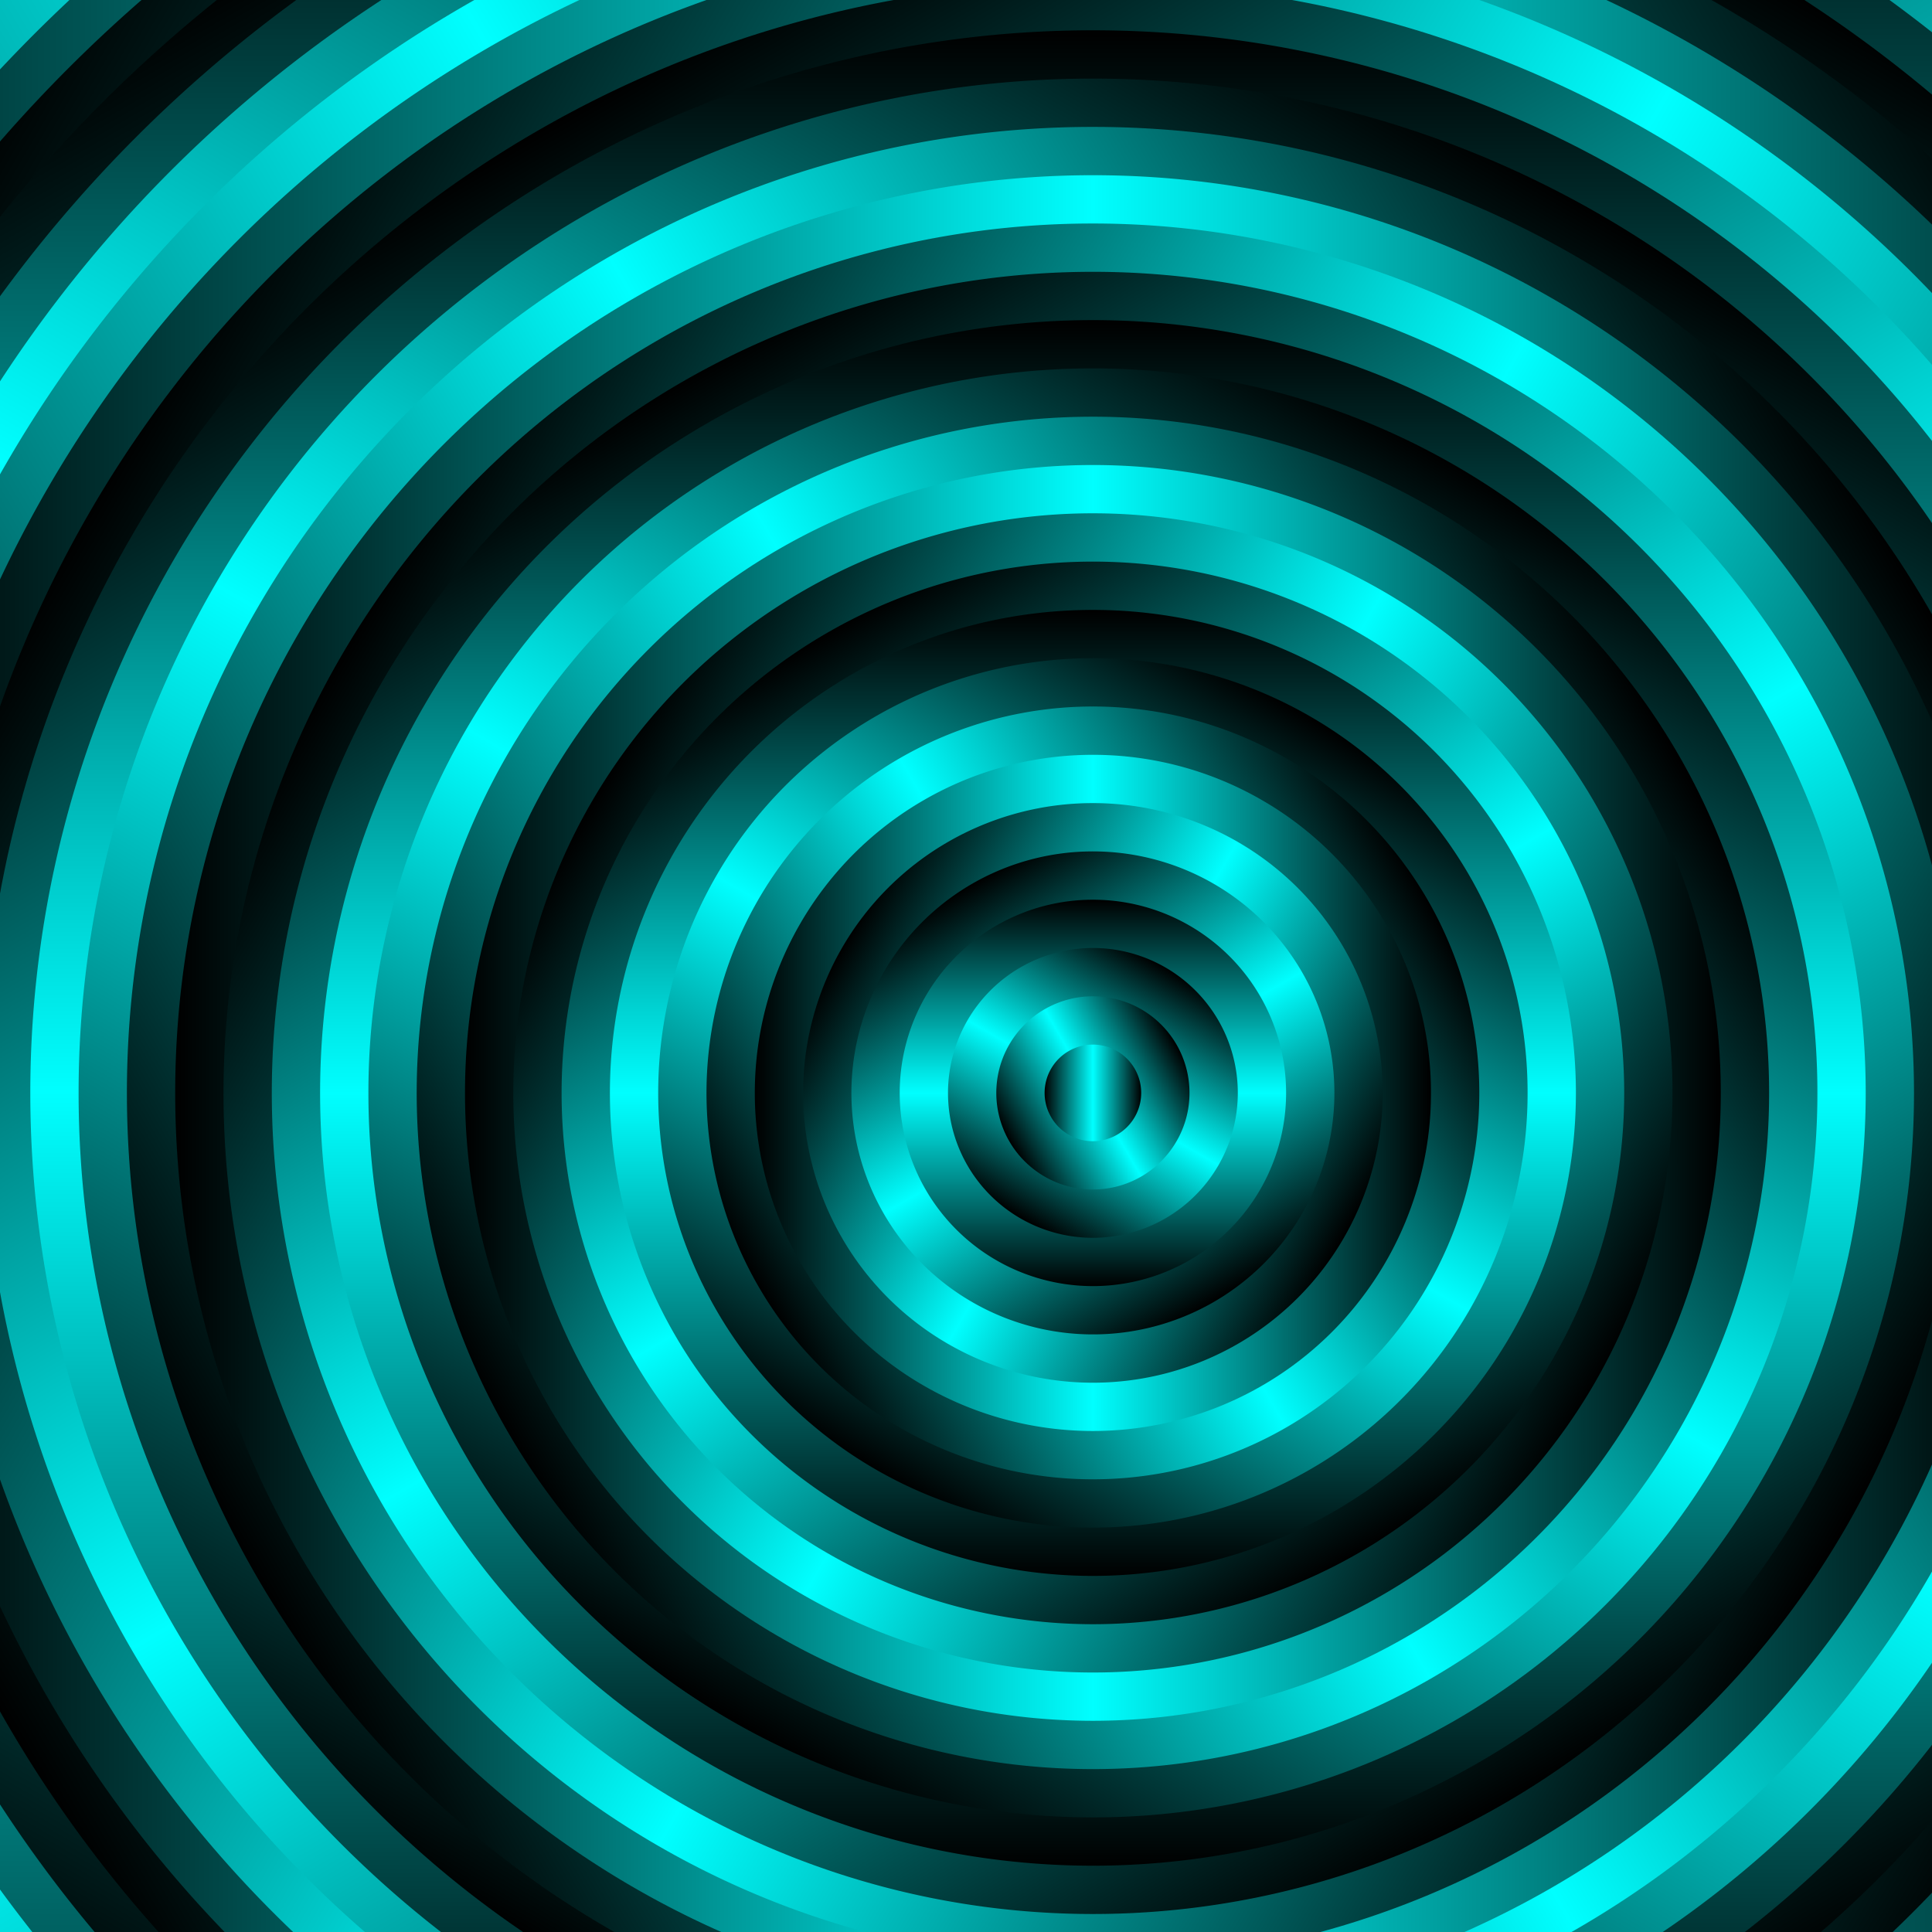 <?xml version="1.0" encoding="UTF-8" standalone="no"?>
<!-- Created with Inkscape (http://www.inkscape.org/) -->

<svg
   xmlns:dc="http://purl.org/dc/elements/1.1/"
   xmlns:cc="http://creativecommons.org/ns#"
   xmlns:rdf="http://www.w3.org/1999/02/22-rdf-syntax-ns#"
   xmlns:svg="http://www.w3.org/2000/svg"
   xmlns="http://www.w3.org/2000/svg"
   xmlns:xlink="http://www.w3.org/1999/xlink"
   xmlns:sodipodi="http://sodipodi.sourceforge.net/DTD/sodipodi-0.dtd"
   xmlns:inkscape="http://www.inkscape.org/namespaces/inkscape"
   width="100%"
   height="100%"
   viewBox="0 0 400 400"
   id="svg2"
   version="1.1"
   inkscape:version="0.91 r13725"
   sodipodi:docname="BackgroundPattern50.svg">
  <defs
     id="defs4">
    <linearGradient
       id="linearGradient4138">
      <stop
         style="stop-color:#000000;stop-opacity:1;"
         offset="0"
         id="stop4140" />
      <stop
         id="stop4146"
         offset="0.5"
         style="stop-color:#00ffff;stop-opacity:1;" />
      <stop
         style="stop-color:#000000;stop-opacity:1;"
         offset="1"
         id="stop4142" />
    </linearGradient>
    <linearGradient
       inkscape:collect="always"
       xlink:href="#linearGradient4138"
       id="linearGradient4144"
       x1="200"
       y1="842.362"
       x2="220"
       y2="842.362"
       gradientUnits="userSpaceOnUse"
       gradientTransform="translate(110,-110)" />
    <linearGradient
       inkscape:collect="always"
       xlink:href="#linearGradient4138"
       id="linearGradient4150"
       gradientUnits="userSpaceOnUse"
       x1="200"
       y1="842.362"
       x2="220"
       y2="842.362"
       gradientTransform="matrix(-1.732,1,-1,-1.732,1526.093,1981.376)" />
    <linearGradient
       inkscape:collect="always"
       xlink:href="#linearGradient4138"
       id="linearGradient4168"
       gradientUnits="userSpaceOnUse"
       gradientTransform="matrix(-1.5,2.598,-2.598,-1.5,2823.521,1450.309)"
       x1="200"
       y1="842.362"
       x2="220"
       y2="842.362" />
    <linearGradient
       inkscape:collect="always"
       xlink:href="#linearGradient4138"
       id="linearGradient4198"
       gradientUnits="userSpaceOnUse"
       gradientTransform="matrix(0,-4,4,0,-3049.449,1572.362)"
       x1="200"
       y1="842.362"
       x2="220"
       y2="842.362" />
    <linearGradient
       inkscape:collect="always"
       xlink:href="#linearGradient4138"
       id="linearGradient4216"
       gradientUnits="userSpaceOnUse"
       gradientTransform="matrix(-2.5,-4.33,4.33,-2.5,-2802.534,3747.594)"
       x1="200"
       y1="842.362"
       x2="220"
       y2="842.362" />
    <linearGradient
       inkscape:collect="always"
       xlink:href="#linearGradient4138"
       id="linearGradient4216-3"
       gradientUnits="userSpaceOnUse"
       gradientTransform="matrix(5.196,3,-3,5.196,1755.894,-4274.679)"
       x1="200"
       y1="842.362"
       x2="220"
       y2="842.362" />
    <linearGradient
       inkscape:collect="always"
       xlink:href="#linearGradient4138"
       id="linearGradient4216-3-6"
       gradientUnits="userSpaceOnUse"
       gradientTransform="matrix(-7,0,0,-7,1790,6628.896)"
       x1="200"
       y1="842.362"
       x2="220"
       y2="842.362" />
    <linearGradient
       inkscape:collect="always"
       xlink:href="#linearGradient4138"
       id="linearGradient4272"
       gradientUnits="userSpaceOnUse"
       gradientTransform="matrix(6.928,-4,4,6.928,-4504.371,-4263.693)"
       x1="200"
       y1="842.362"
       x2="220"
       y2="842.362" />
    <linearGradient
       inkscape:collect="always"
       xlink:href="#linearGradient4138"
       id="linearGradient4276"
       gradientUnits="userSpaceOnUse"
       gradientTransform="matrix(4.5,-7.794,7.794,4.5,-7190.562,-1421.479)"
       x1="200"
       y1="842.362"
       x2="220"
       y2="842.362" />
    <linearGradient
       inkscape:collect="always"
       xlink:href="#linearGradient4138"
       id="linearGradient4280"
       gradientUnits="userSpaceOnUse"
       gradientTransform="matrix(0,10,-10,0,8743.62,-1367.638)"
       x1="200"
       y1="842.362"
       x2="220"
       y2="842.362" />
    <linearGradient
       inkscape:collect="always"
       xlink:href="#linearGradient4138"
       id="linearGradient4525"
       gradientUnits="userSpaceOnUse"
       gradientTransform="matrix(5.5,9.526,-9.526,5.5,7189.576,-5901.148)"
       x1="200"
       y1="842.362"
       x2="220"
       y2="842.362" />
    <linearGradient
       inkscape:collect="always"
       xlink:href="#linearGradient4138"
       id="linearGradient4685"
       gradientUnits="userSpaceOnUse"
       gradientTransform="matrix(-10.392,-6,6,-10.392,-2551.788,10746.445)"
       x1="200"
       y1="842.362"
       x2="220"
       y2="842.362" />
    <linearGradient
       inkscape:collect="always"
       xlink:href="#linearGradient4138"
       id="linearGradient4689"
       gradientUnits="userSpaceOnUse"
       gradientTransform="matrix(13,0,0,13,-2410,-10218.344)"
       x1="200"
       y1="842.362"
       x2="220"
       y2="842.362" />
    <linearGradient
       inkscape:collect="always"
       xlink:href="#linearGradient4138"
       id="linearGradient4708"
       gradientUnits="userSpaceOnUse"
       gradientTransform="matrix(-12.124,7,-7,-12.124,8762.649,9475.459)"
       x1="200"
       y1="842.362"
       x2="220"
       y2="842.362" />
    <linearGradient
       inkscape:collect="always"
       xlink:href="#linearGradient4138"
       id="linearGradient4726"
       gradientUnits="userSpaceOnUse"
       gradientTransform="matrix(-7.5,12.99,-12.99,-7.5,12837.603,4322.097)"
       x1="200"
       y1="842.362"
       x2="220"
       y2="842.362" />
    <linearGradient
       inkscape:collect="always"
       xlink:href="#linearGradient4138"
       id="linearGradient4730"
       gradientUnits="userSpaceOnUse"
       gradientTransform="matrix(0,-16,16,0,-13157.792,4092.362)"
       x1="200"
       y1="842.362"
       x2="220"
       y2="842.362" />
    <linearGradient
       inkscape:collect="always"
       xlink:href="#linearGradient4138"
       id="linearGradient4748"
       gradientUnits="userSpaceOnUse"
       gradientTransform="matrix(-8.5,-14.722,14.722,-8.5,-10296.617,10984.15)"
       x1="200"
       y1="842.362"
       x2="220"
       y2="842.362" />
    <linearGradient
       inkscape:collect="always"
       xlink:href="#linearGradient4138"
       id="linearGradient4752"
       gradientUnits="userSpaceOnUse"
       gradientTransform="matrix(15.588,9,-9,15.588,4627.682,-14288.762)"
       x1="200"
       y1="842.362"
       x2="220"
       y2="842.362" />
    <linearGradient
       inkscape:collect="always"
       xlink:href="#linearGradient4138"
       id="linearGradient4756"
       gradientUnits="userSpaceOnUse"
       gradientTransform="matrix(19,0,0,19,-3670,-15272.516)"
       x1="200"
       y1="842.362"
       x2="220"
       y2="842.362" />
    <linearGradient
       inkscape:collect="always"
       xlink:href="#linearGradient4138"
       id="linearGradient4760"
       gradientUnits="userSpaceOnUse"
       gradientTransform="matrix(17.321,-10,10,17.321,-11740.927,-11757.776)"
       x1="200"
       y1="842.362"
       x2="220"
       y2="842.362" />
    <linearGradient
       inkscape:collect="always"
       xlink:href="#linearGradient4138"
       id="linearGradient4764"
       gradientUnits="userSpaceOnUse"
       gradientTransform="matrix(10.5,-18.187,18.187,10.5,-17204.645,-4293.267)"
       x1="200"
       y1="842.362"
       x2="220"
       y2="842.362" />
    <linearGradient
       inkscape:collect="always"
       xlink:href="#linearGradient4138"
       id="linearGradient5549"
       gradientUnits="userSpaceOnUse"
       gradientTransform="matrix(0,-22,22,0,-18211.964,5352.362)"
       x1="200"
       y1="842.362"
       x2="220"
       y2="842.362" />
    <linearGradient
       inkscape:collect="always"
       xlink:href="#linearGradient4138"
       id="linearGradient5553"
       gradientUnits="userSpaceOnUse"
       gradientTransform="matrix(-11.5,-19.919,19.919,-11.5,-14043.659,14602.428)"
       x1="200"
       y1="842.362"
       x2="220"
       y2="842.362" />
    <linearGradient
       inkscape:collect="always"
       xlink:href="#linearGradient4138"
       id="linearGradient5557"
       gradientUnits="userSpaceOnUse"
       gradientTransform="matrix(-20.785,-12,12,-20.785,-5423.576,20760.527)"
       x1="200"
       y1="842.362"
       x2="220"
       y2="842.362" />
    <linearGradient
       inkscape:collect="always"
       xlink:href="#linearGradient4138"
       id="linearGradient5561"
       gradientUnits="userSpaceOnUse"
       gradientTransform="matrix(25,0,0,25,-4930,-20326.688)"
       x1="200"
       y1="842.362"
       x2="220"
       y2="842.362" />
    <linearGradient
       inkscape:collect="always"
       xlink:href="#linearGradient4138"
       id="linearGradient5565"
       gradientUnits="userSpaceOnUse"
       gradientTransform="matrix(22.517,-13,13,22.517,-15359.205,-15504.817)"
       x1="200"
       y1="842.362"
       x2="220"
       y2="842.362" />
    <linearGradient
       inkscape:collect="always"
       xlink:href="#linearGradient4138"
       id="linearGradient5569"
       gradientUnits="userSpaceOnUse"
       gradientTransform="matrix(13.5,-23.383,23.383,13.5,-22211.686,-5729.161)"
       x1="200"
       y1="842.362"
       x2="220"
       y2="842.362" />
    <linearGradient
       inkscape:collect="always"
       xlink:href="#linearGradient4138"
       id="linearGradient5573"
       gradientUnits="userSpaceOnUse"
       gradientTransform="matrix(0,-28,28,0,-23266.136,6612.362)"
       x1="200"
       y1="842.362"
       x2="220"
       y2="842.362" />
    <linearGradient
       inkscape:collect="always"
       xlink:href="#linearGradient4138"
       id="linearGradient5577"
       gradientUnits="userSpaceOnUse"
       gradientTransform="matrix(-14.5,-25.115,25.115,-14.5,-17790.7,18220.706)"
       x1="200"
       y1="842.362"
       x2="220"
       y2="842.362" />
    <linearGradient
       inkscape:collect="always"
       xlink:href="#linearGradient4138"
       id="linearGradient5581"
       gradientUnits="userSpaceOnUse"
       gradientTransform="matrix(-25.981,-15,15,-25.981,-6859.47,25767.569)"
       x1="200"
       y1="842.362"
       x2="220"
       y2="842.362" />
    <linearGradient
       inkscape:collect="always"
       xlink:href="#linearGradient4138"
       id="linearGradient5585"
       gradientUnits="userSpaceOnUse"
       gradientTransform="matrix(31,0,0,31,-6190,-25380.86)"
       x1="200"
       y1="842.362"
       x2="220"
       y2="842.362" />
    <linearGradient
       inkscape:collect="always"
       xlink:href="#linearGradient4138"
       id="linearGradient5589"
       gradientUnits="userSpaceOnUse"
       gradientTransform="matrix(27.713,-16,16,27.713,-18977.483,-19251.858)"
       x1="200"
       y1="842.362"
       x2="220"
       y2="842.362" />
    <clipPath
       clipPathUnits="userSpaceOnUse"
       id="clipPath5660">
      <path
         style="fill:#ffff00;fill-opacity:1;stroke:none;stroke-width:2;stroke-miterlimit:4;stroke-dasharray:none"
         d="m 93.726,506.088 452.548,0 0,452.548 -452.548,0 z"
         id="path5662"
         inkscape:connector-curvature="0" />
    </clipPath>
  </defs>
  <sodipodi:namedview
     id="base"
     pagecolor="#ffffff"
     bordercolor="#666666"
     borderopacity="1.0"
     inkscape:pageopacity="0.0"
     inkscape:pageshadow="2"
     inkscape:zoom="1.480506"
     inkscape:cx="226.274"
     inkscape:cy="226.274"
     inkscape:document-units="px"
     inkscape:current-layer="layer1"
     showgrid="false"
     inkscape:window-width="1600"
     inkscape:window-height="837"
     inkscape:window-x="-8"
     inkscape:window-y="-8"
     inkscape:window-maximized="1"
     fit-margin-top="0"
     fit-margin-left="0"
     fit-margin-right="0"
     fit-margin-bottom="0" />
  <g
     inkscape:label="Layer 1"
     inkscape:groupmode="layer"
     id="layer1"
     transform="translate(-93.726,-506.088)">
    <g
       id="g5626"
       clip-path="url(#clipPath5660)">
      <path
         inkscape:connector-curvature="0"
         id="circle5587"
         d="M 597.128,572.362 A 320,320 0 0 1 480,1009.49 320,320 0 0 1 42.872,892.362 320,320 0 0 1 160,455.234 320,320 0 0 1 597.128,572.362 Z"
         style="fill:url(#linearGradient5589);fill-opacity:1;stroke:none;stroke-width:2;stroke-miterlimit:4;stroke-dasharray:none" />
      <path
         inkscape:connector-curvature="0"
         id="circle5583"
         d="m 630,732.362 a 310,310 0 0 1 -310,310 310,310 0 0 1 -310,-310 310,310 0 0 1 310,-310 310,310 0 0 1 310,310 z"
         style="fill:url(#linearGradient5585);fill-opacity:1;stroke:none;stroke-width:2;stroke-miterlimit:4;stroke-dasharray:none" />
      <path
         inkscape:connector-curvature="0"
         id="circle5579"
         d="M 60.192,582.362 A 300,300 0 0 1 470,472.555 300,300 0 0 1 579.808,882.362 300,300 0 0 1 170,992.17 300,300 0 0 1 60.192,582.362 Z"
         style="fill:url(#linearGradient5581);fill-opacity:1;stroke:none;stroke-width:2;stroke-miterlimit:4;stroke-dasharray:none" />
      <path
         inkscape:connector-curvature="0"
         id="circle5575"
         d="M 175,481.215 A 290,290 0 0 1 571.147,587.362 290,290 0 0 1 465,983.51 290,290 0 0 1 68.853,877.362 290,290 0 0 1 175,481.215 Z"
         style="fill:url(#linearGradient5577);fill-opacity:1;stroke:none;stroke-width:2;stroke-miterlimit:4;stroke-dasharray:none" />
      <path
         inkscape:connector-curvature="0"
         id="circle5571"
         d="m 320,452.362 a 280,280 0 0 1 280,280 280,280 0 0 1 -280,280 280,280 0 0 1 -280,-280 280,280 0 0 1 280,-280 z"
         style="fill:url(#linearGradient5573);fill-opacity:1;stroke:none;stroke-width:2;stroke-miterlimit:4;stroke-dasharray:none" />
      <path
         inkscape:connector-curvature="0"
         id="circle5567"
         d="M 455,498.535 A 270,270 0 0 1 553.827,867.362 270,270 0 0 1 185,966.189 270,270 0 0 1 86.173,597.362 270,270 0 0 1 455,498.535 Z"
         style="fill:url(#linearGradient5569);fill-opacity:1;stroke:none;stroke-width:2;stroke-miterlimit:4;stroke-dasharray:none" />
      <path
         inkscape:connector-curvature="0"
         id="circle5563"
         d="M 545.167,602.362 A 260,260 0 0 1 450,957.529 260,260 0 0 1 94.833,862.362 260,260 0 0 1 190,507.196 a 260,260 0 0 1 355.167,95.167 z"
         style="fill:url(#linearGradient5565);fill-opacity:1;stroke:none;stroke-width:2;stroke-miterlimit:4;stroke-dasharray:none" />
      <path
         inkscape:connector-curvature="0"
         id="circle5559"
         d="m 570,732.362 a 250,250 0 0 1 -250,250 250,250 0 0 1 -250,-250 250,250 0 0 1 250,-250 250,250 0 0 1 250,250 z"
         style="fill:url(#linearGradient5561);fill-opacity:1;stroke:none;stroke-width:2;stroke-miterlimit:4;stroke-dasharray:none" />
      <path
         inkscape:connector-curvature="0"
         id="circle5555"
         d="m 112.154,612.362 a 240,240 0 0 1 327.846,-87.846 240,240 0 0 1 87.846,327.846 240,240 0 0 1 -327.846,87.846 240,240 0 0 1 -87.846,-327.846 z"
         style="fill:url(#linearGradient5557);fill-opacity:1;stroke:none;stroke-width:2;stroke-miterlimit:4;stroke-dasharray:none" />
      <path
         inkscape:connector-curvature="0"
         id="circle5551"
         d="M 205,533.176 A 230,230 0 0 1 519.186,617.362 230,230 0 0 1 435,931.548 230,230 0 0 1 120.814,847.362 230,230 0 0 1 205,533.176 Z"
         style="fill:url(#linearGradient5553);fill-opacity:1;stroke:none;stroke-width:2;stroke-miterlimit:4;stroke-dasharray:none" />
      <path
         inkscape:connector-curvature="0"
         id="circle5547"
         d="m 320,512.362 a 220,220 0 0 1 220,220 220,220 0 0 1 -220,220 220,220 0 0 1 -220,-220 220,220 0 0 1 220,-220 z"
         style="fill:url(#linearGradient5549);fill-opacity:1;stroke:none;stroke-width:2;stroke-miterlimit:4;stroke-dasharray:none" />
      <path
         inkscape:connector-curvature="0"
         id="circle4762"
         d="M 425,550.497 A 210,210 0 0 1 501.865,837.362 210,210 0 0 1 215,914.228 210,210 0 0 1 138.135,627.362 210,210 0 0 1 425,550.497 Z"
         style="fill:url(#linearGradient4764);fill-opacity:1;stroke:none;stroke-width:2;stroke-miterlimit:4;stroke-dasharray:none" />
      <path
         inkscape:connector-curvature="0"
         id="circle4758"
         d="M 493.205,632.362 A 200,200 0 0 1 420,905.567 200,200 0 0 1 146.795,832.362 200,200 0 0 1 220,559.157 200,200 0 0 1 493.205,632.362 Z"
         style="fill:url(#linearGradient4760);fill-opacity:1;stroke:none;stroke-width:2;stroke-miterlimit:4;stroke-dasharray:none" />
      <path
         inkscape:connector-curvature="0"
         id="circle4754"
         d="m 510,732.362 a 190,190 0 0 1 -190,190 190,190 0 0 1 -190,-190 190,190 0 0 1 190,-190 190,190 0 0 1 190,190 z"
         style="fill:url(#linearGradient4756);fill-opacity:1;stroke:none;stroke-width:2;stroke-miterlimit:4;stroke-dasharray:none" />
      <path
         inkscape:connector-curvature="0"
         id="circle4750"
         d="M 475.885,822.362 A 180,180 0 0 1 230,888.247 180,180 0 0 1 164.115,642.362 180,180 0 0 1 410,576.478 180,180 0 0 1 475.885,822.362 Z"
         style="fill:url(#linearGradient4752);fill-opacity:1;stroke:none;stroke-width:2;stroke-miterlimit:4;stroke-dasharray:none" />
      <path
         inkscape:connector-curvature="0"
         id="circle4746"
         d="m 235,585.138 a 170,170 0 0 1 232.224,62.224 170,170 0 0 1 -62.224,232.224 170,170 0 0 1 -232.224,-62.224 170,170 0 0 1 62.224,-232.224 z"
         style="fill:url(#linearGradient4748);fill-opacity:1;stroke:none;stroke-width:2;stroke-miterlimit:4;stroke-dasharray:none" />
      <path
         inkscape:connector-curvature="0"
         id="circle4728"
         d="m 320,572.362 a 160,160 0 0 1 160,160 160,160 0 0 1 -160,160 160,160 0 0 1 -160,-160 160,160 0 0 1 160,-160 z"
         style="fill:url(#linearGradient4730);fill-opacity:1;stroke:none;stroke-width:2;stroke-miterlimit:4;stroke-dasharray:none" />
      <path
         inkscape:connector-curvature="0"
         id="circle4724"
         d="M 245,862.266 A 150,150 0 0 1 190.096,657.362 150,150 0 0 1 395,602.458 150,150 0 0 1 449.904,807.362 150,150 0 0 1 245,862.266 Z"
         style="fill:url(#linearGradient4726);fill-opacity:1;stroke:none;stroke-width:2;stroke-miterlimit:4;stroke-dasharray:none" />
      <path
         inkscape:connector-curvature="0"
         id="circle4706"
         d="M 198.756,802.362 A 140,140 0 0 1 250,611.119 140,140 0 0 1 441.244,662.362 140,140 0 0 1 390,853.606 140,140 0 0 1 198.756,802.362 Z"
         style="fill:url(#linearGradient4708);fill-opacity:1;stroke:none;stroke-width:2;stroke-miterlimit:4;stroke-dasharray:none" />
      <path
         inkscape:connector-curvature="0"
         id="circle4687"
         d="m 450,732.362 a 130,130 0 0 1 -130,130 130,130 0 0 1 -130,-130 130,130 0 0 1 130,-130 130,130 0 0 1 130,130 z"
         style="fill:url(#linearGradient4689);fill-opacity:1;stroke:none;stroke-width:2;stroke-miterlimit:4;stroke-dasharray:none" />
      <path
         inkscape:connector-curvature="0"
         id="circle4683"
         d="M 216.077,672.362 A 120,120 0 0 1 380,628.439 120,120 0 0 1 423.923,792.362 120,120 0 0 1 260,836.285 120,120 0 0 1 216.077,672.362 Z"
         style="fill:url(#linearGradient4685);fill-opacity:1;stroke:none;stroke-width:2;stroke-miterlimit:4;stroke-dasharray:none" />
      <path
         inkscape:connector-curvature="0"
         id="circle4523"
         d="m 375,827.625 a 110,110 0 0 1 -150.263,-40.263 110,110 0 0 1 40.263,-150.263 110,110 0 0 1 150.263,40.263 110,110 0 0 1 -40.263,150.263 z"
         style="fill:url(#linearGradient4525);fill-opacity:1;stroke:none;stroke-width:2;stroke-miterlimit:4;stroke-dasharray:none" />
      <path
         inkscape:connector-curvature="0"
         id="circle4278"
         d="m 320,832.362 a 100,100 0 0 1 -100,-100 100,100 0 0 1 100,-100 100,100 0 0 1 100,100 100,100 0 0 1 -100,100 z"
         style="fill:url(#linearGradient4280);fill-opacity:1;stroke:none;stroke-width:2;stroke-miterlimit:4;stroke-dasharray:none" />
      <path
         inkscape:connector-curvature="0"
         id="circle4274"
         d="M 365,654.42 A 90,90 0 0 1 397.942,777.362 90,90 0 0 1 275,810.304 90,90 0 0 1 242.058,687.362 90,90 0 0 1 365,654.42 Z"
         style="fill:url(#linearGradient4276);fill-opacity:1;stroke:none;stroke-width:2;stroke-miterlimit:4;stroke-dasharray:none" />
      <path
         inkscape:connector-curvature="0"
         id="circle4270"
         d="M 389.282,692.362 A 80,80 0 0 1 360,801.644 80,80 0 0 1 250.718,772.362 80,80 0 0 1 280,663.08 80,80 0 0 1 389.282,692.362 Z"
         style="fill:url(#linearGradient4272);fill-opacity:1;stroke:none;stroke-width:2;stroke-miterlimit:4;stroke-dasharray:none" />
      <path
         inkscape:connector-curvature="0"
         id="circle4214-2-4"
         d="m 250,732.362 a 70,70 0 0 1 70,-70 70,70 0 0 1 70,70 70,70 0 0 1 -70,70 70,70 0 0 1 -70,-70 z"
         style="fill:url(#linearGradient4216-3-6);fill-opacity:1;stroke:none;stroke-width:2;stroke-miterlimit:4;stroke-dasharray:none" />
      <path
         inkscape:connector-curvature="0"
         id="circle4214-2"
         d="m 371.962,762.362 a 60,60 0 0 1 -81.962,21.962 60,60 0 0 1 -21.962,-81.962 60,60 0 0 1 81.962,-21.962 60,60 0 0 1 21.962,81.962 z"
         style="fill:url(#linearGradient4216-3);fill-opacity:1;stroke:none;stroke-width:2;stroke-miterlimit:4;stroke-dasharray:none" />
      <path
         inkscape:connector-curvature="0"
         id="circle4214"
         d="m 295,689.061 a 50,50 0 0 1 68.301,18.301 50,50 0 0 1 -18.301,68.301 50,50 0 0 1 -68.301,-18.301 50,50 0 0 1 18.301,-68.301 z"
         style="fill:url(#linearGradient4216);fill-opacity:1;stroke:none;stroke-width:2;stroke-miterlimit:4;stroke-dasharray:none" />
      <path
         inkscape:connector-curvature="0"
         id="circle4196"
         d="m 320,692.362 a 40,40 0 0 1 40,40 40,40 0 0 1 -40,40 40,40 0 0 1 -40,-40 40,40 0 0 1 40,-40 z"
         style="fill:url(#linearGradient4198);fill-opacity:1;stroke:none;stroke-width:2;stroke-miterlimit:4;stroke-dasharray:none" />
      <path
         inkscape:connector-curvature="0"
         id="circle4166"
         d="m 305,758.343 a 30,30 0 0 1 -10.981,-40.981 30,30 0 0 1 40.981,-10.981 30,30 0 0 1 10.981,40.981 30,30 0 0 1 -40.981,10.981 z"
         style="fill:url(#linearGradient4168);fill-opacity:1;stroke:none;stroke-width:2;stroke-miterlimit:4;stroke-dasharray:none" />
      <path
         inkscape:connector-curvature="0"
         id="circle4148"
         d="M 302.679,742.362 A 20,20 0 0 1 310,715.042 20,20 0 0 1 337.321,722.362 20,20 0 0 1 330,749.683 20,20 0 0 1 302.679,742.362 Z"
         style="fill:url(#linearGradient4150);fill-opacity:1;stroke:none;stroke-width:2;stroke-miterlimit:4;stroke-dasharray:none" />
      <path
         inkscape:connector-curvature="0"
         id="path4136"
         d="m 330,732.362 a 10,10 0 0 1 -10,10 10,10 0 0 1 -10,-10 10,10 0 0 1 10,-10 10,10 0 0 1 10,10 z"
         style="fill:url(#linearGradient4144);fill-opacity:1;stroke:none;stroke-width:2;stroke-miterlimit:4;stroke-dasharray:none" />
    </g>
  </g>
</svg>
